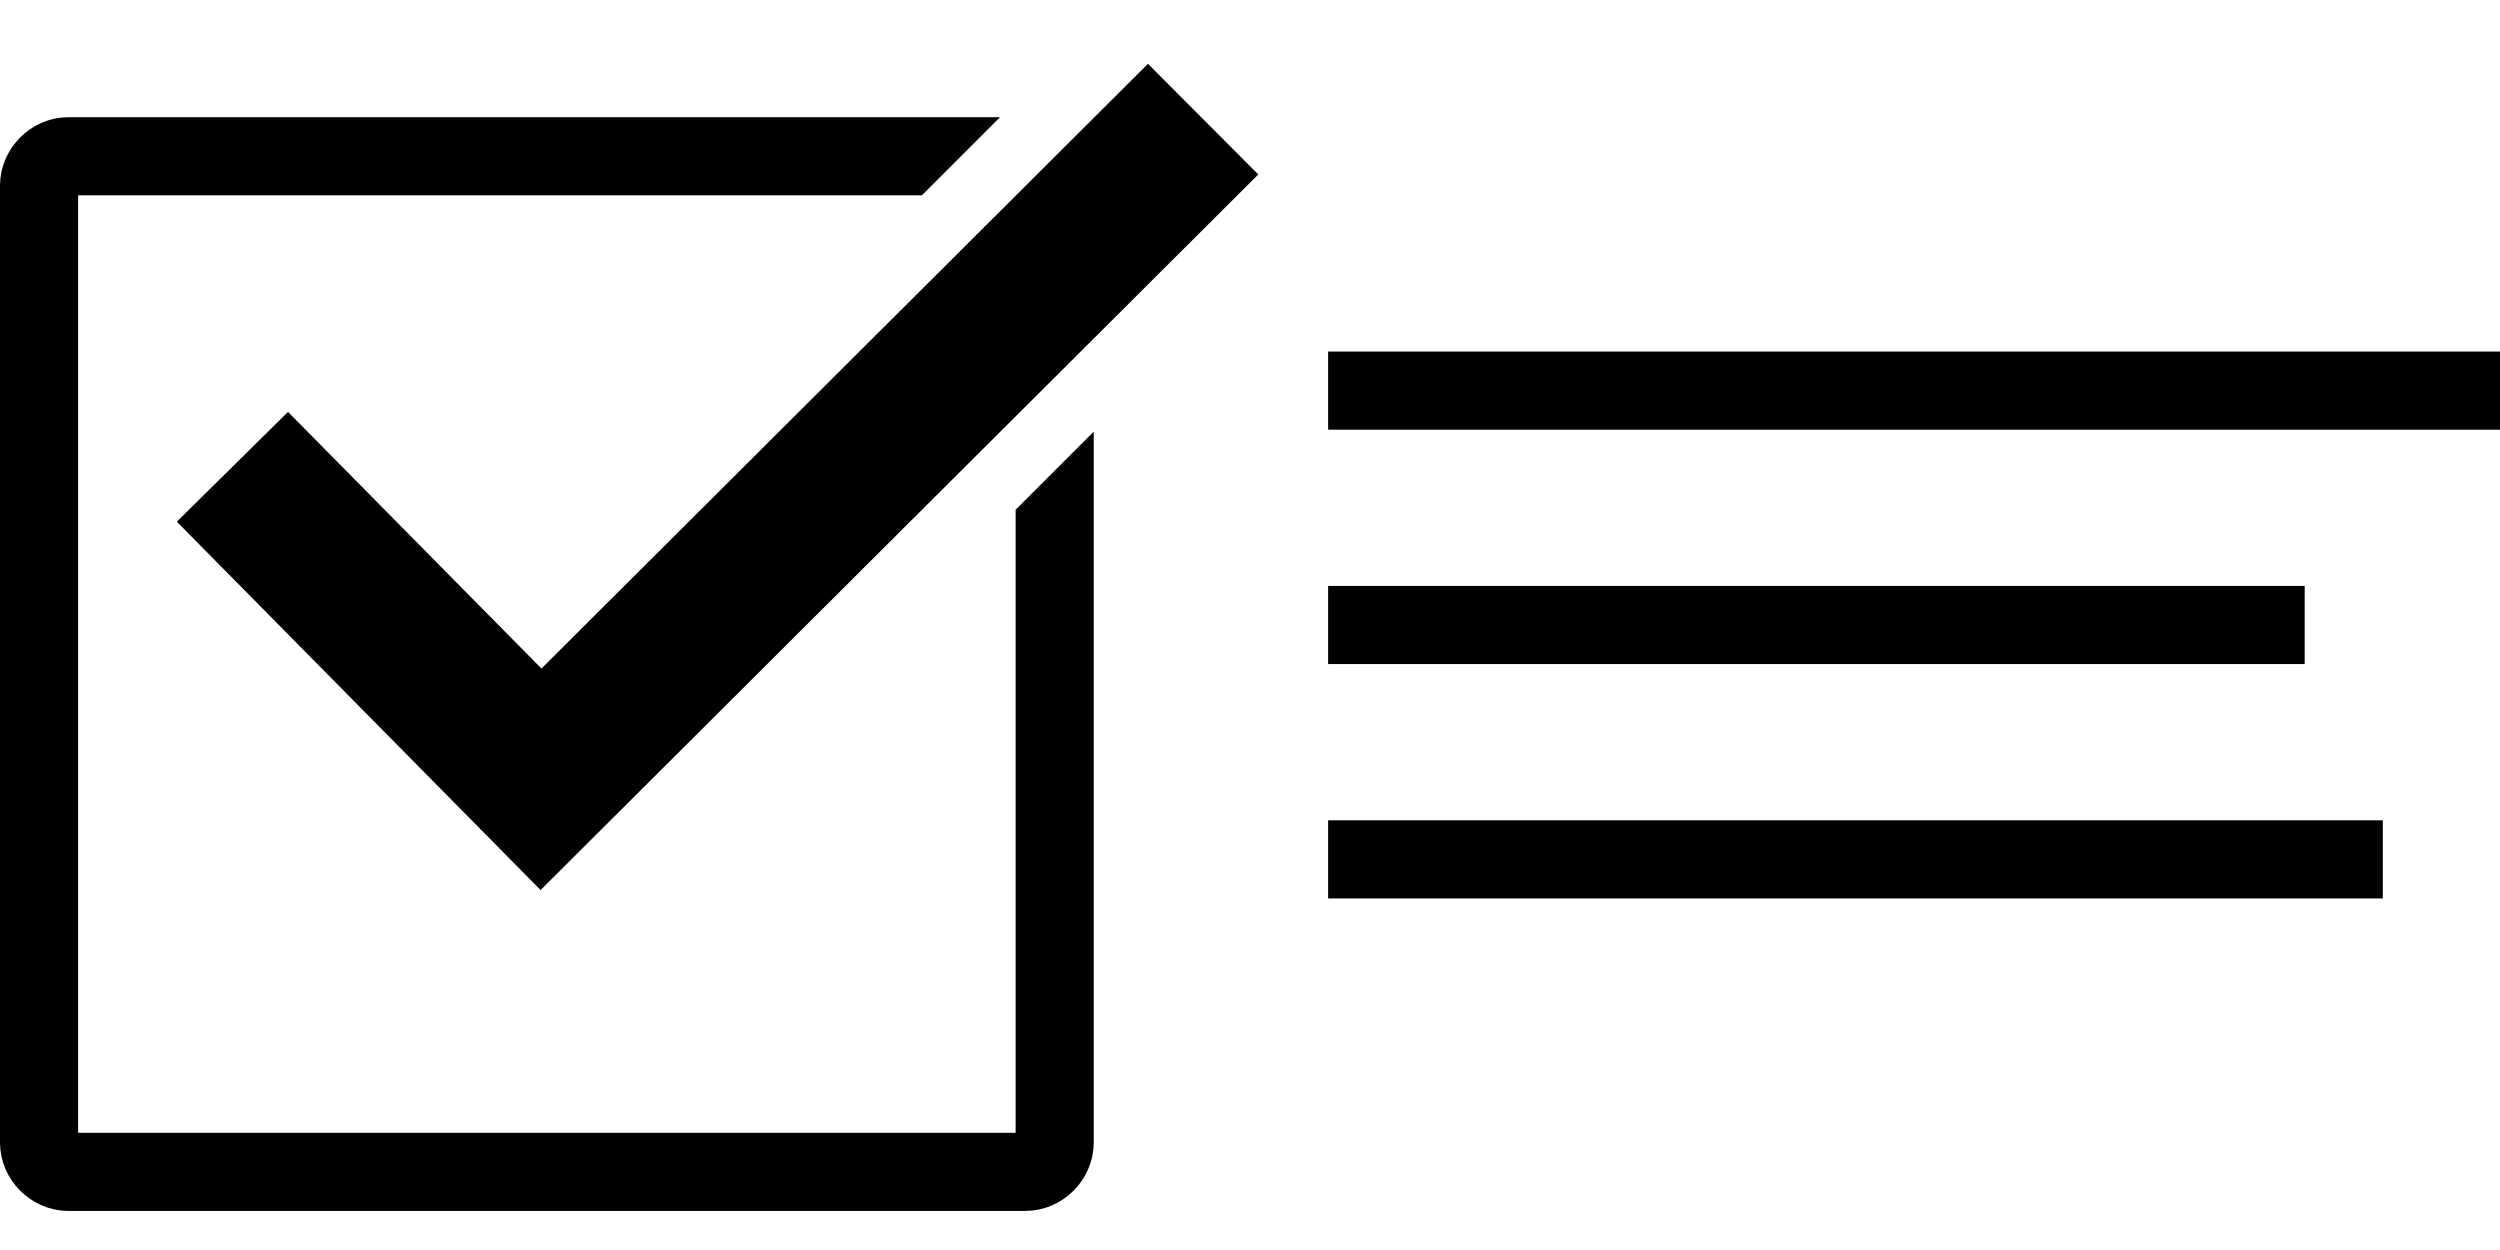 <svg version="1.1" xmlns="http://www.w3.org/2000/svg" data-icon="task" width="128" height="64" class="iconic iconic-task iconic-orientation-landscape" viewBox="0 0 128 64">
  <title>Task</title>
  <defs>
    <clipPath id="iconic-size-lg-task-clip-0">
      <path d="M27.7 48.4l-20.1-22.3 8.6-8.4 9.6 11.7 25.4-25.4h-51.2v56h56v-39.9z" />
    </clipPath>
    <clipPath id="iconic-size-md-task-clip-0">
      <path d="M10.5 11l-2.5-.5v-6.9l2.6-2.6h-10.6v13h13v-5.5z" />
    </clipPath>
    <clipPath id="iconic-size-sm-task-clip-0">
      <path d="M6 5.9l-1.5-4.2 1.7-1.7h-6.2v8h8v-4.1z" />
    </clipPath>
  </defs>
  <g data-width="128" data-height="60" class="iconic-lg" display="inline" transform="translate(0 2)" stroke="#000" stroke-miterlimit="10" fill="none">
    <path clip-path="url(#iconic-size-lg-task-clip-0)" stroke-width="4" d="M52.5 58h-49c-.8 0-1.5-.7-1.5-1.5v-49c0-.8.7-1.5 1.5-1.5h49c.8 0 1.5.7 1.5 1.5v49c0 .8-.7 1.5-1.5 1.5z" class="iconic-task-check iconic-task-check-box iconic-element-stroke" />
    <path stroke-width="8" class="iconic-task-check iconic-task-check-mark iconic-style-accent iconic-element-stroke" d="M11.9 21.9l15.8 16 33.9-33.8" />
    <path stroke-width="4" class="iconic-task-line iconic-task-line-3 iconic-element-stroke" d="M68 42h54" />
    <path stroke-width="4" class="iconic-task-line iconic-task-line-2 iconic-element-stroke" d="M68 30h50" />
    <path stroke-width="4" class="iconic-task-line iconic-task-line-1 iconic-element-stroke" d="M68 18h60" />
  </g>
  <g data-width="32" data-height="14" class="iconic-md" display="none" transform="scale(4) translate(0 1)" stroke="#000" stroke-miterlimit="10" fill="none">
    <path clip-path="url(#iconic-size-md-task-clip-0)" stroke-width="2" d="M11.5 13h-10c-.3 0-.5-.2-.5-.5v-10c0-.3.2-.5.5-.5h10c.3 0 .5.2.5.5v10c0 .3-.2.5-.5.5z" class="iconic-task-check iconic-task-check-box iconic-element-stroke" />
    <path stroke-width="3" class="iconic-task-check iconic-task-check-mark iconic-style-accent iconic-element-stroke" d="M5 5.5l3 3 7.5-7.5" />
    <path stroke-width="2" class="iconic-task-line iconic-task-line-2 iconic-element-stroke" d="M17 10h12" />
    <path stroke-width="2" class="iconic-task-line iconic-task-line-1 iconic-element-stroke" d="M17 5h15" />
  </g>
  <g data-width="16" data-height="8" class="iconic-sm" display="none" transform="scale(8)" stroke="#000" stroke-miterlimit="10" fill="none">
    <path clip-path="url(#iconic-size-sm-task-clip-0)" class="iconic-task-check iconic-task-check-box iconic-element-stroke" d="M.5.5h7v7h-7z" />
    <path stroke-width="2" class="iconic-task-check iconic-task-check-mark iconic-style-accent iconic-element-stroke" d="M2.5 2.5l2 2 3.8-3.8" />
    <path class="iconic-task-line iconic-task-line-2 iconic-element-stroke" d="M10 5.5h5" />
    <path class="iconic-task-line iconic-task-line-1 iconic-element-stroke" d="M10 2.5h6" />
  </g>
</svg>